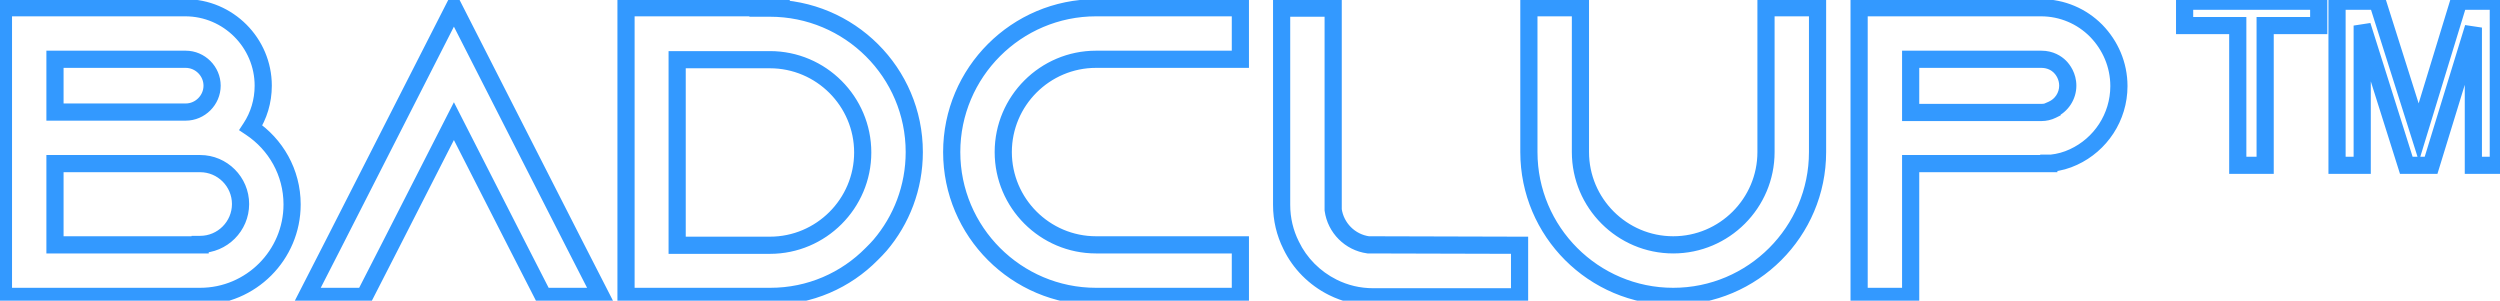<svg width="582" height="70" viewBox="0 0 582 70" fill="none" xmlns="http://www.w3.org/2000/svg">
<path d="M58.4 29.736L56.727 28.64L55.64 30.299L57.291 31.4L58.4 29.736ZM0.8 1.8V-0.2H-1.2V1.8H0.8ZM0.8 69H-1.2V71H0.8V69ZM12.8 13.8V11.8H10.8V13.8H12.8ZM12.8 26.088H10.8V28.088H12.8V26.088ZM46.592 57V59H48.592V57H46.592ZM12.8 57H10.8V59H12.8V57ZM12.8 38.088V36.088H10.8V38.088H12.8ZM46.592 56.904V54.904H44.592V56.904H46.592ZM60.073 30.832C62.109 27.724 63.28 23.984 63.28 19.944H59.28C59.28 23.2 58.339 26.18 56.727 28.64L60.073 30.832ZM63.28 19.944C63.28 8.855 54.225 -0.2 43.136 -0.2V3.8C52.015 3.8 59.28 11.065 59.28 19.944H63.28ZM43.136 -0.2H0.8V3.8H43.136V-0.2ZM-1.2 1.8V69H2.8V1.8H-1.2ZM0.8 71H46.592V67H0.8V71ZM46.592 71C59.505 71 70 60.505 70 47.592H66C66 58.295 57.295 67 46.592 67V71ZM70 47.592C70 39.398 65.794 32.262 59.509 28.072L57.291 31.4C62.526 34.89 66 40.81 66 47.592H70ZM12.8 15.8H43.232V11.8H12.8V15.8ZM43.232 15.8C45.487 15.8 47.376 17.689 47.376 19.944H51.376C51.376 15.479 47.697 11.8 43.232 11.8V15.8ZM47.376 19.944C47.376 22.199 45.487 24.088 43.232 24.088V28.088C47.697 28.088 51.376 24.409 51.376 19.944H47.376ZM43.232 24.088H12.8V28.088H43.232V24.088ZM14.8 26.088V13.8H10.8V26.088H14.8ZM46.592 55H12.8V59H46.592V55ZM14.8 57V38.088H10.8V57H14.8ZM12.8 40.088H46.592V36.088H12.8V40.088ZM46.592 40.088C50.671 40.088 54 43.417 54 47.496H58C58 41.207 52.881 36.088 46.592 36.088V40.088ZM54 47.496C54 51.575 50.671 54.904 46.592 54.904V58.904C52.881 58.904 58 53.785 58 47.496H54ZM44.592 56.904V57H48.592V56.904H44.592ZM133.798 57L132.016 57.908L132.017 57.911L133.798 57ZM105.67 1.8L107.451 0.892L105.67 -2.605L103.888 0.892L105.67 1.8ZM77.541 57L79.322 57.911L79.323 57.908L77.541 57ZM71.397 69L69.617 68.088L68.127 71H71.397V69ZM84.838 69V71H86.06L86.618 69.912L84.838 69ZM90.981 57L92.762 57.911L92.763 57.909L90.981 57ZM105.67 28.2L107.451 27.291L105.67 23.798L103.888 27.291L105.67 28.2ZM120.358 57L118.576 57.909L118.577 57.911L120.358 57ZM126.502 69L124.721 69.912L125.279 71H126.502V69ZM139.942 69V71H143.212L141.722 68.088L139.942 69ZM135.579 56.092L107.451 0.892L103.888 2.708L132.016 57.908L135.579 56.092ZM103.888 0.892L75.76 56.092L79.323 57.908L107.451 2.708L103.888 0.892ZM75.761 56.089L69.617 68.088L73.178 69.912L79.322 57.911L75.761 56.089ZM71.397 71H84.838V67H71.397V71ZM86.618 69.912L92.762 57.911L89.201 56.089L83.057 68.088L86.618 69.912ZM92.763 57.909L107.451 29.109L103.888 27.291L89.2 56.091L92.763 57.909ZM103.888 29.109L118.576 57.909L122.139 56.091L107.451 27.291L103.888 29.109ZM118.577 57.911L124.721 69.912L128.282 68.088L122.138 56.089L118.577 57.911ZM126.502 71H139.942V67H126.502V71ZM141.722 68.088L135.578 56.089L132.017 57.911L138.161 69.912L141.722 68.088ZM179.338 1.8L180.752 3.214L184.166 -0.2H179.338V1.8ZM145.738 1.8V-0.2H143.738V1.8H145.738ZM145.738 69H143.738V71H145.738V69ZM202.954 59.112L201.539 57.698L201.534 57.703L201.528 57.709L202.954 59.112ZM204.874 57.096L206.392 58.398L206.396 58.394L204.874 57.096ZM179.242 1.896L177.827 0.482L174.413 3.896H179.242V1.896ZM157.642 57.096H155.642V59.096H157.642V57.096ZM157.642 13.896V11.896H155.642V13.896H157.642ZM179.338 -0.2H145.738V3.8H179.338V-0.2ZM143.738 1.8V69H147.738V1.8H143.738ZM145.738 71H179.338V67H145.738V71ZM179.338 71C189.108 71 197.968 67.028 204.379 60.515L201.528 57.709C195.843 63.484 187.999 67 179.338 67V71ZM204.368 60.526C205.028 59.866 205.757 59.139 206.392 58.398L203.355 55.794C202.838 56.397 202.223 57.014 201.539 57.698L204.368 60.526ZM206.396 58.394C211.687 52.186 214.842 44.145 214.842 35.4H210.842C210.842 43.167 208.044 50.294 203.351 55.798L206.396 58.394ZM214.842 35.4C214.842 15.76 198.867 -0.104 179.242 -0.104V3.896C196.672 3.896 210.842 17.984 210.842 35.4H214.842ZM180.656 3.31L180.752 3.214L177.923 0.386L177.827 0.482L180.656 3.31ZM179.242 55.096H157.642V59.096H179.242V55.096ZM159.642 57.096V13.896H155.642V57.096H159.642ZM157.642 15.896H179.242V11.896H157.642V15.896ZM179.242 15.896C190.041 15.896 198.842 24.697 198.842 35.496H202.842C202.842 22.487 192.25 11.896 179.242 11.896V15.896ZM198.842 35.496C198.842 46.295 190.041 55.096 179.242 55.096V59.096C192.25 59.096 202.842 48.505 202.842 35.496H198.842ZM288.759 13.8V15.8H290.759V13.8H288.759ZM288.759 1.8H290.759V-0.2H288.759V1.8ZM288.759 69V71H290.759V69H288.759ZM288.759 57H290.759V55H288.759V57ZM255.159 15.8H288.759V11.8H255.159V15.8ZM290.759 13.8V1.8H286.759V13.8H290.759ZM288.759 -0.2H255.159V3.8H288.759V-0.2ZM255.159 -0.2C235.526 -0.2 219.559 15.767 219.559 35.4H223.559C223.559 17.977 237.735 3.8 255.159 3.8V-0.2ZM219.559 35.4C219.559 55.033 235.526 71 255.159 71V67C237.735 67 223.559 52.823 223.559 35.4H219.559ZM255.159 71H288.759V67H255.159V71ZM290.759 69V57H286.759V69H290.759ZM288.759 55H255.159V59H288.759V55ZM255.159 55C244.359 55 235.559 46.199 235.559 35.4H231.559C231.559 48.409 242.15 59 255.159 59V55ZM235.559 35.4C235.559 24.601 244.359 15.8 255.159 15.8V11.8C242.15 11.8 231.559 22.391 231.559 35.4H235.559ZM318.523 57L318.252 58.982L318.384 59L318.517 59L318.523 57ZM310.363 48.84H308.363V48.976L308.381 49.11L310.363 48.84ZM310.363 1.896H312.363V-0.104H310.363V1.896ZM298.363 1.896V-0.104H296.363V1.896H298.363ZM300.571 57.096L302.375 56.234L302.368 56.218L302.359 56.202L300.571 57.096ZM310.267 66.888L309.372 68.677L310.267 66.888ZM353.755 69.096V71.096H355.755V69.096H353.755ZM353.755 57.096H355.755V55.101L353.76 55.096L353.755 57.096ZM318.793 55.018C315.459 54.564 312.799 51.904 312.344 48.57L308.381 49.11C309.078 54.224 313.138 58.284 318.252 58.982L318.793 55.018ZM312.363 48.84V1.896H308.363V48.84H312.363ZM310.363 -0.104H298.363V3.896H310.363V-0.104ZM296.363 1.896V47.688H300.363V1.896H296.363ZM296.363 47.688C296.363 51.36 297.203 54.834 298.782 57.99L302.359 56.202C301.058 53.598 300.363 50.736 300.363 47.688H296.363ZM298.766 57.958C300.98 62.597 304.764 66.373 309.372 68.677L311.161 65.099C307.321 63.179 304.193 60.043 302.375 56.234L298.766 57.958ZM309.372 68.677C312.528 70.255 316.003 71.096 319.675 71.096V67.096C316.626 67.096 313.765 66.401 311.161 65.099L309.372 68.677ZM319.675 71.096H353.755V67.096H319.675V71.096ZM355.755 69.096V57.096H351.755V69.096H355.755ZM353.76 55.096L318.528 55L318.517 59L353.749 59.096L353.76 55.096ZM411.125 1.8V-0.2H409.125V1.8H411.125ZM367.925 1.8H369.925V-0.2H367.925V1.8ZM355.925 1.8V-0.2H353.925V1.8H355.925ZM423.125 1.8H425.125V-0.2H423.125V1.8ZM409.125 1.8V35.4H413.125V1.8H409.125ZM409.125 35.4C409.125 46.199 400.324 55 389.525 55V59C402.534 59 413.125 48.409 413.125 35.4H409.125ZM389.525 55C378.726 55 369.925 46.199 369.925 35.4H365.925C365.925 48.409 376.516 59 389.525 59V55ZM369.925 35.4V1.8H365.925V35.4H369.925ZM367.925 -0.2H355.925V3.8H367.925V-0.2ZM353.925 1.8V35.4H357.925V1.8H353.925ZM353.925 35.4C353.925 55.033 369.892 71 389.525 71V67C372.102 67 357.925 52.823 357.925 35.4H353.925ZM389.525 71C409.158 71 425.125 55.033 425.125 35.4H421.125C421.125 52.823 406.948 67 389.525 67V71ZM425.125 35.4V1.8H421.125V35.4H425.125ZM423.125 -0.2H411.125V3.8H423.125V-0.2ZM487.906 7.08L486.492 8.494L486.492 8.494L487.906 7.08ZM432.802 1.8V-0.2H430.802V1.8H432.802ZM432.802 69H430.802V71H432.802V69ZM444.802 69V71H446.802V69H444.802ZM444.802 38.088V36.088H442.802V38.088H444.802ZM476.962 38.088V40.088H478.962V38.088H476.962ZM476.962 37.992V35.992H474.962V37.992H476.962ZM477.538 37.992V39.992H477.643L477.748 39.981L477.538 37.992ZM482.722 36.552L481.884 34.736L481.877 34.739L481.871 34.742L482.722 36.552ZM488.002 7.176L489.437 5.782L489.427 5.772L489.416 5.762L488.002 7.176ZM477.73 25.608L478.625 27.397L479.73 26.844V25.608H477.73ZM444.802 26.184H442.802V28.184H444.802V26.184ZM444.802 13.8V11.8H442.802V13.8H444.802ZM479.554 15.528L480.968 14.114L480.968 14.114L479.554 15.528ZM477.73 25.512L476.933 23.678L475.73 24.201V25.512H477.73ZM489.32 5.666C485.695 2.041 480.68 -0.2 475.138 -0.2V3.8C479.58 3.8 483.589 5.591 486.492 8.494L489.32 5.666ZM475.138 -0.2H432.802V3.8H475.138V-0.2ZM430.802 1.8V69H434.802V1.8H430.802ZM432.802 71H444.802V67H432.802V71ZM446.802 69V38.088H442.802V69H446.802ZM444.802 40.088H476.962V36.088H444.802V40.088ZM478.962 38.088V37.992H474.962V38.088H478.962ZM476.962 39.992C476.963 39.992 476.963 39.992 476.963 39.992C476.964 39.992 476.964 39.992 476.965 39.992C476.965 39.992 476.965 39.992 476.966 39.992C476.966 39.992 476.966 39.992 476.967 39.992C476.967 39.992 476.968 39.992 476.968 39.992C476.968 39.992 476.969 39.992 476.969 39.992C476.969 39.992 476.97 39.992 476.97 39.992C476.971 39.992 476.971 39.992 476.971 39.992C476.972 39.992 476.972 39.992 476.972 39.992C476.973 39.992 476.973 39.992 476.974 39.992C476.974 39.992 476.974 39.992 476.975 39.992C476.975 39.992 476.975 39.992 476.976 39.992C476.976 39.992 476.977 39.992 476.977 39.992C476.977 39.992 476.978 39.992 476.978 39.992C476.978 39.992 476.979 39.992 476.979 39.992C476.98 39.992 476.98 39.992 476.98 39.992C476.981 39.992 476.981 39.992 476.981 39.992C476.982 39.992 476.982 39.992 476.983 39.992C476.983 39.992 476.983 39.992 476.984 39.992C476.984 39.992 476.984 39.992 476.985 39.992C476.985 39.992 476.986 39.992 476.986 39.992C476.986 39.992 476.987 39.992 476.987 39.992C476.987 39.992 476.988 39.992 476.988 39.992C476.989 39.992 476.989 39.992 476.989 39.992C476.99 39.992 476.99 39.992 476.99 39.992C476.991 39.992 476.991 39.992 476.992 39.992C476.992 39.992 476.992 39.992 476.993 39.992C476.993 39.992 476.993 39.992 476.994 39.992C476.994 39.992 476.995 39.992 476.995 39.992C476.995 39.992 476.996 39.992 476.996 39.992C476.996 39.992 476.997 39.992 476.997 39.992C476.998 39.992 476.998 39.992 476.998 39.992C476.999 39.992 476.999 39.992 476.999 39.992C477 39.992 477 39.992 477.001 39.992C477.001 39.992 477.001 39.992 477.002 39.992C477.002 39.992 477.002 39.992 477.003 39.992C477.003 39.992 477.004 39.992 477.004 39.992C477.004 39.992 477.005 39.992 477.005 39.992C477.005 39.992 477.006 39.992 477.006 39.992C477.007 39.992 477.007 39.992 477.007 39.992C477.008 39.992 477.008 39.992 477.008 39.992C477.009 39.992 477.009 39.992 477.01 39.992C477.01 39.992 477.01 39.992 477.011 39.992C477.011 39.992 477.011 39.992 477.012 39.992C477.012 39.992 477.013 39.992 477.013 39.992C477.013 39.992 477.014 39.992 477.014 39.992C477.014 39.992 477.015 39.992 477.015 39.992C477.016 39.992 477.016 39.992 477.016 39.992C477.017 39.992 477.017 39.992 477.017 39.992C477.018 39.992 477.018 39.992 477.019 39.992C477.019 39.992 477.019 39.992 477.02 39.992C477.02 39.992 477.02 39.992 477.021 39.992C477.021 39.992 477.022 39.992 477.022 39.992C477.022 39.992 477.023 39.992 477.023 39.992C477.023 39.992 477.024 39.992 477.024 39.992C477.025 39.992 477.025 39.992 477.025 39.992C477.026 39.992 477.026 39.992 477.026 39.992C477.027 39.992 477.027 39.992 477.028 39.992C477.028 39.992 477.028 39.992 477.029 39.992C477.029 39.992 477.029 39.992 477.03 39.992C477.03 39.992 477.031 39.992 477.031 39.992C477.031 39.992 477.032 39.992 477.032 39.992C477.032 39.992 477.033 39.992 477.033 39.992C477.034 39.992 477.034 39.992 477.034 39.992C477.035 39.992 477.035 39.992 477.035 39.992C477.036 39.992 477.036 39.992 477.037 39.992C477.037 39.992 477.037 39.992 477.038 39.992C477.038 39.992 477.038 39.992 477.039 39.992C477.039 39.992 477.04 39.992 477.04 39.992C477.04 39.992 477.041 39.992 477.041 39.992C477.041 39.992 477.042 39.992 477.042 39.992C477.043 39.992 477.043 39.992 477.043 39.992C477.044 39.992 477.044 39.992 477.044 39.992C477.045 39.992 477.045 39.992 477.046 39.992C477.046 39.992 477.046 39.992 477.047 39.992C477.047 39.992 477.047 39.992 477.048 39.992C477.048 39.992 477.049 39.992 477.049 39.992C477.049 39.992 477.05 39.992 477.05 39.992C477.05 39.992 477.051 39.992 477.051 39.992C477.052 39.992 477.052 39.992 477.052 39.992C477.053 39.992 477.053 39.992 477.053 39.992C477.054 39.992 477.054 39.992 477.055 39.992C477.055 39.992 477.055 39.992 477.056 39.992C477.056 39.992 477.056 39.992 477.057 39.992C477.057 39.992 477.058 39.992 477.058 39.992C477.058 39.992 477.059 39.992 477.059 39.992C477.059 39.992 477.06 39.992 477.06 39.992C477.061 39.992 477.061 39.992 477.061 39.992C477.062 39.992 477.062 39.992 477.062 39.992C477.063 39.992 477.063 39.992 477.064 39.992C477.064 39.992 477.064 39.992 477.065 39.992C477.065 39.992 477.065 39.992 477.066 39.992C477.066 39.992 477.067 39.992 477.067 39.992C477.067 39.992 477.068 39.992 477.068 39.992C477.068 39.992 477.069 39.992 477.069 39.992C477.07 39.992 477.07 39.992 477.07 39.992C477.071 39.992 477.071 39.992 477.071 39.992C477.072 39.992 477.072 39.992 477.073 39.992C477.073 39.992 477.073 39.992 477.074 39.992C477.074 39.992 477.074 39.992 477.075 39.992C477.075 39.992 477.076 39.992 477.076 39.992C477.076 39.992 477.077 39.992 477.077 39.992C477.077 39.992 477.078 39.992 477.078 39.992C477.079 39.992 477.079 39.992 477.079 39.992C477.08 39.992 477.08 39.992 477.08 39.992C477.081 39.992 477.081 39.992 477.082 39.992C477.082 39.992 477.082 39.992 477.083 39.992C477.083 39.992 477.083 39.992 477.084 39.992C477.084 39.992 477.085 39.992 477.085 39.992C477.085 39.992 477.086 39.992 477.086 39.992C477.086 39.992 477.087 39.992 477.087 39.992C477.088 39.992 477.088 39.992 477.088 39.992C477.089 39.992 477.089 39.992 477.089 39.992C477.09 39.992 477.09 39.992 477.091 39.992C477.091 39.992 477.091 39.992 477.092 39.992C477.092 39.992 477.092 39.992 477.093 39.992C477.093 39.992 477.094 39.992 477.094 39.992C477.094 39.992 477.095 39.992 477.095 39.992C477.095 39.992 477.096 39.992 477.096 39.992C477.097 39.992 477.097 39.992 477.097 39.992C477.098 39.992 477.098 39.992 477.098 39.992C477.099 39.992 477.099 39.992 477.1 39.992C477.1 39.992 477.1 39.992 477.101 39.992C477.101 39.992 477.101 39.992 477.102 39.992C477.102 39.992 477.103 39.992 477.103 39.992C477.103 39.992 477.104 39.992 477.104 39.992C477.104 39.992 477.105 39.992 477.105 39.992C477.106 39.992 477.106 39.992 477.106 39.992C477.107 39.992 477.107 39.992 477.107 39.992C477.108 39.992 477.108 39.992 477.109 39.992C477.109 39.992 477.109 39.992 477.11 39.992C477.11 39.992 477.11 39.992 477.111 39.992C477.111 39.992 477.112 39.992 477.112 39.992C477.112 39.992 477.113 39.992 477.113 39.992C477.113 39.992 477.114 39.992 477.114 39.992C477.115 39.992 477.115 39.992 477.115 39.992C477.116 39.992 477.116 39.992 477.116 39.992C477.117 39.992 477.117 39.992 477.118 39.992C477.118 39.992 477.118 39.992 477.119 39.992C477.119 39.992 477.119 39.992 477.12 39.992C477.12 39.992 477.121 39.992 477.121 39.992C477.121 39.992 477.122 39.992 477.122 39.992C477.122 39.992 477.123 39.992 477.123 39.992C477.124 39.992 477.124 39.992 477.124 39.992C477.125 39.992 477.125 39.992 477.125 39.992C477.126 39.992 477.126 39.992 477.127 39.992C477.127 39.992 477.127 39.992 477.128 39.992C477.128 39.992 477.128 39.992 477.129 39.992C477.129 39.992 477.13 39.992 477.13 39.992C477.13 39.992 477.131 39.992 477.131 39.992C477.131 39.992 477.132 39.992 477.132 39.992C477.133 39.992 477.133 39.992 477.133 39.992C477.134 39.992 477.134 39.992 477.134 39.992C477.135 39.992 477.135 39.992 477.136 39.992C477.136 39.992 477.136 39.992 477.137 39.992C477.137 39.992 477.137 39.992 477.138 39.992C477.138 39.992 477.139 39.992 477.139 39.992C477.139 39.992 477.14 39.992 477.14 39.992C477.14 39.992 477.141 39.992 477.141 39.992C477.142 39.992 477.142 39.992 477.142 39.992C477.143 39.992 477.143 39.992 477.143 39.992C477.144 39.992 477.144 39.992 477.145 39.992C477.145 39.992 477.145 39.992 477.146 39.992C477.146 39.992 477.146 39.992 477.147 39.992C477.147 39.992 477.148 39.992 477.148 39.992C477.148 39.992 477.149 39.992 477.149 39.992C477.149 39.992 477.15 39.992 477.15 39.992C477.151 39.992 477.151 39.992 477.151 39.992C477.152 39.992 477.152 39.992 477.152 39.992C477.153 39.992 477.153 39.992 477.154 39.992C477.154 39.992 477.154 39.992 477.155 39.992C477.155 39.992 477.155 39.992 477.156 39.992C477.156 39.992 477.157 39.992 477.157 39.992C477.157 39.992 477.158 39.992 477.158 39.992C477.158 39.992 477.159 39.992 477.159 39.992C477.16 39.992 477.16 39.992 477.16 39.992C477.161 39.992 477.161 39.992 477.161 39.992C477.162 39.992 477.162 39.992 477.163 39.992C477.163 39.992 477.163 39.992 477.164 39.992C477.164 39.992 477.164 39.992 477.165 39.992C477.165 39.992 477.166 39.992 477.166 39.992C477.166 39.992 477.167 39.992 477.167 39.992C477.167 39.992 477.168 39.992 477.168 39.992C477.169 39.992 477.169 39.992 477.169 39.992C477.17 39.992 477.17 39.992 477.17 39.992C477.171 39.992 477.171 39.992 477.172 39.992C477.172 39.992 477.172 39.992 477.173 39.992C477.173 39.992 477.173 39.992 477.174 39.992C477.174 39.992 477.175 39.992 477.175 39.992C477.175 39.992 477.176 39.992 477.176 39.992C477.176 39.992 477.177 39.992 477.177 39.992C477.178 39.992 477.178 39.992 477.178 39.992C477.179 39.992 477.179 39.992 477.179 39.992C477.18 39.992 477.18 39.992 477.181 39.992C477.181 39.992 477.181 39.992 477.182 39.992C477.182 39.992 477.182 39.992 477.183 39.992C477.183 39.992 477.184 39.992 477.184 39.992C477.184 39.992 477.185 39.992 477.185 39.992C477.185 39.992 477.186 39.992 477.186 39.992C477.187 39.992 477.187 39.992 477.187 39.992C477.188 39.992 477.188 39.992 477.188 39.992C477.189 39.992 477.189 39.992 477.19 39.992C477.19 39.992 477.19 39.992 477.191 39.992C477.191 39.992 477.191 39.992 477.192 39.992C477.192 39.992 477.193 39.992 477.193 39.992C477.193 39.992 477.194 39.992 477.194 39.992C477.194 39.992 477.195 39.992 477.195 39.992C477.196 39.992 477.196 39.992 477.196 39.992C477.197 39.992 477.197 39.992 477.197 39.992C477.198 39.992 477.198 39.992 477.199 39.992C477.199 39.992 477.199 39.992 477.2 39.992C477.2 39.992 477.2 39.992 477.201 39.992C477.201 39.992 477.202 39.992 477.202 39.992C477.202 39.992 477.203 39.992 477.203 39.992C477.203 39.992 477.204 39.992 477.204 39.992C477.205 39.992 477.205 39.992 477.205 39.992C477.206 39.992 477.206 39.992 477.206 39.992C477.207 39.992 477.207 39.992 477.208 39.992C477.208 39.992 477.208 39.992 477.209 39.992C477.209 39.992 477.209 39.992 477.21 39.992C477.21 39.992 477.211 39.992 477.211 39.992C477.211 39.992 477.212 39.992 477.212 39.992C477.212 39.992 477.213 39.992 477.213 39.992C477.214 39.992 477.214 39.992 477.214 39.992C477.215 39.992 477.215 39.992 477.215 39.992C477.216 39.992 477.216 39.992 477.217 39.992C477.217 39.992 477.217 39.992 477.218 39.992C477.218 39.992 477.218 39.992 477.219 39.992C477.219 39.992 477.22 39.992 477.22 39.992C477.22 39.992 477.221 39.992 477.221 39.992C477.221 39.992 477.222 39.992 477.222 39.992C477.223 39.992 477.223 39.992 477.223 39.992C477.224 39.992 477.224 39.992 477.224 39.992C477.225 39.992 477.225 39.992 477.226 39.992C477.226 39.992 477.226 39.992 477.227 39.992C477.227 39.992 477.227 39.992 477.228 39.992C477.228 39.992 477.229 39.992 477.229 39.992C477.229 39.992 477.23 39.992 477.23 39.992C477.23 39.992 477.231 39.992 477.231 39.992C477.232 39.992 477.232 39.992 477.232 39.992C477.233 39.992 477.233 39.992 477.233 39.992C477.234 39.992 477.234 39.992 477.235 39.992C477.235 39.992 477.235 39.992 477.236 39.992C477.236 39.992 477.236 39.992 477.237 39.992C477.237 39.992 477.238 39.992 477.238 39.992C477.238 39.992 477.239 39.992 477.239 39.992C477.239 39.992 477.24 39.992 477.24 39.992C477.241 39.992 477.241 39.992 477.241 39.992C477.242 39.992 477.242 39.992 477.242 39.992C477.243 39.992 477.243 39.992 477.244 39.992C477.244 39.992 477.244 39.992 477.245 39.992C477.245 39.992 477.245 39.992 477.246 39.992C477.246 39.992 477.247 39.992 477.247 39.992C477.247 39.992 477.248 39.992 477.248 39.992C477.248 39.992 477.249 39.992 477.249 39.992C477.25 39.992 477.25 39.992 477.25 39.992C477.251 39.992 477.251 39.992 477.251 39.992C477.252 39.992 477.252 39.992 477.253 39.992C477.253 39.992 477.253 39.992 477.254 39.992C477.254 39.992 477.254 39.992 477.255 39.992C477.255 39.992 477.256 39.992 477.256 39.992C477.256 39.992 477.257 39.992 477.257 39.992C477.257 39.992 477.258 39.992 477.258 39.992C477.259 39.992 477.259 39.992 477.259 39.992C477.26 39.992 477.26 39.992 477.26 39.992C477.261 39.992 477.261 39.992 477.262 39.992C477.262 39.992 477.262 39.992 477.263 39.992C477.263 39.992 477.263 39.992 477.264 39.992C477.264 39.992 477.265 39.992 477.265 39.992C477.265 39.992 477.266 39.992 477.266 39.992C477.266 39.992 477.267 39.992 477.267 39.992C477.268 39.992 477.268 39.992 477.268 39.992C477.269 39.992 477.269 39.992 477.269 39.992C477.27 39.992 477.27 39.992 477.271 39.992C477.271 39.992 477.271 39.992 477.272 39.992C477.272 39.992 477.272 39.992 477.273 39.992C477.273 39.992 477.274 39.992 477.274 39.992C477.274 39.992 477.275 39.992 477.275 39.992C477.275 39.992 477.276 39.992 477.276 39.992C477.277 39.992 477.277 39.992 477.277 39.992C477.278 39.992 477.278 39.992 477.278 39.992C477.279 39.992 477.279 39.992 477.28 39.992C477.28 39.992 477.28 39.992 477.281 39.992C477.281 39.992 477.281 39.992 477.282 39.992C477.282 39.992 477.283 39.992 477.283 39.992C477.283 39.992 477.284 39.992 477.284 39.992C477.284 39.992 477.285 39.992 477.285 39.992C477.286 39.992 477.286 39.992 477.286 39.992C477.287 39.992 477.287 39.992 477.287 39.992C477.288 39.992 477.288 39.992 477.289 39.992C477.289 39.992 477.289 39.992 477.29 39.992C477.29 39.992 477.29 39.992 477.291 39.992C477.291 39.992 477.292 39.992 477.292 39.992C477.292 39.992 477.293 39.992 477.293 39.992C477.293 39.992 477.294 39.992 477.294 39.992C477.295 39.992 477.295 39.992 477.295 39.992C477.296 39.992 477.296 39.992 477.296 39.992C477.297 39.992 477.297 39.992 477.298 39.992C477.298 39.992 477.298 39.992 477.299 39.992C477.299 39.992 477.299 39.992 477.3 39.992C477.3 39.992 477.301 39.992 477.301 39.992C477.301 39.992 477.302 39.992 477.302 39.992C477.302 39.992 477.303 39.992 477.303 39.992C477.304 39.992 477.304 39.992 477.304 39.992C477.305 39.992 477.305 39.992 477.305 39.992C477.306 39.992 477.306 39.992 477.307 39.992C477.307 39.992 477.307 39.992 477.308 39.992C477.308 39.992 477.308 39.992 477.309 39.992C477.309 39.992 477.31 39.992 477.31 39.992C477.31 39.992 477.311 39.992 477.311 39.992C477.311 39.992 477.312 39.992 477.312 39.992C477.313 39.992 477.313 39.992 477.313 39.992C477.314 39.992 477.314 39.992 477.314 39.992C477.315 39.992 477.315 39.992 477.316 39.992C477.316 39.992 477.316 39.992 477.317 39.992C477.317 39.992 477.317 39.992 477.318 39.992C477.318 39.992 477.319 39.992 477.319 39.992C477.319 39.992 477.32 39.992 477.32 39.992C477.32 39.992 477.321 39.992 477.321 39.992C477.322 39.992 477.322 39.992 477.322 39.992C477.323 39.992 477.323 39.992 477.323 39.992C477.324 39.992 477.324 39.992 477.325 39.992C477.325 39.992 477.325 39.992 477.326 39.992C477.326 39.992 477.326 39.992 477.327 39.992C477.327 39.992 477.328 39.992 477.328 39.992C477.328 39.992 477.329 39.992 477.329 39.992C477.329 39.992 477.33 39.992 477.33 39.992C477.331 39.992 477.331 39.992 477.331 39.992C477.332 39.992 477.332 39.992 477.332 39.992C477.333 39.992 477.333 39.992 477.334 39.992C477.334 39.992 477.334 39.992 477.335 39.992C477.335 39.992 477.335 39.992 477.336 39.992C477.336 39.992 477.337 39.992 477.337 39.992C477.337 39.992 477.338 39.992 477.338 39.992C477.338 39.992 477.339 39.992 477.339 39.992C477.34 39.992 477.34 39.992 477.34 39.992C477.341 39.992 477.341 39.992 477.341 39.992C477.342 39.992 477.342 39.992 477.343 39.992C477.343 39.992 477.343 39.992 477.344 39.992C477.344 39.992 477.344 39.992 477.345 39.992C477.345 39.992 477.346 39.992 477.346 39.992C477.346 39.992 477.347 39.992 477.347 39.992C477.347 39.992 477.348 39.992 477.348 39.992C477.349 39.992 477.349 39.992 477.349 39.992C477.35 39.992 477.35 39.992 477.35 39.992C477.351 39.992 477.351 39.992 477.352 39.992C477.352 39.992 477.352 39.992 477.353 39.992C477.353 39.992 477.353 39.992 477.354 39.992C477.354 39.992 477.355 39.992 477.355 39.992C477.355 39.992 477.356 39.992 477.356 39.992C477.356 39.992 477.357 39.992 477.357 39.992C477.358 39.992 477.358 39.992 477.358 39.992C477.359 39.992 477.359 39.992 477.359 39.992C477.36 39.992 477.36 39.992 477.361 39.992C477.361 39.992 477.361 39.992 477.362 39.992C477.362 39.992 477.362 39.992 477.363 39.992C477.363 39.992 477.364 39.992 477.364 39.992C477.364 39.992 477.365 39.992 477.365 39.992C477.365 39.992 477.366 39.992 477.366 39.992C477.367 39.992 477.367 39.992 477.367 39.992C477.368 39.992 477.368 39.992 477.368 39.992C477.369 39.992 477.369 39.992 477.37 39.992C477.37 39.992 477.37 39.992 477.371 39.992C477.371 39.992 477.371 39.992 477.372 39.992C477.372 39.992 477.373 39.992 477.373 39.992C477.373 39.992 477.374 39.992 477.374 39.992C477.374 39.992 477.375 39.992 477.375 39.992C477.376 39.992 477.376 39.992 477.376 39.992C477.377 39.992 477.377 39.992 477.377 39.992C477.378 39.992 477.378 39.992 477.379 39.992C477.379 39.992 477.379 39.992 477.38 39.992C477.38 39.992 477.38 39.992 477.381 39.992C477.381 39.992 477.382 39.992 477.382 39.992C477.382 39.992 477.383 39.992 477.383 39.992C477.383 39.992 477.384 39.992 477.384 39.992C477.385 39.992 477.385 39.992 477.385 39.992C477.386 39.992 477.386 39.992 477.386 39.992C477.387 39.992 477.387 39.992 477.388 39.992C477.388 39.992 477.388 39.992 477.389 39.992C477.389 39.992 477.389 39.992 477.39 39.992C477.39 39.992 477.391 39.992 477.391 39.992C477.391 39.992 477.392 39.992 477.392 39.992C477.392 39.992 477.393 39.992 477.393 39.992C477.394 39.992 477.394 39.992 477.394 39.992C477.395 39.992 477.395 39.992 477.395 39.992C477.396 39.992 477.396 39.992 477.397 39.992C477.397 39.992 477.397 39.992 477.398 39.992C477.398 39.992 477.398 39.992 477.399 39.992C477.399 39.992 477.4 39.992 477.4 39.992C477.4 39.992 477.401 39.992 477.401 39.992C477.401 39.992 477.402 39.992 477.402 39.992C477.403 39.992 477.403 39.992 477.403 39.992C477.404 39.992 477.404 39.992 477.404 39.992C477.405 39.992 477.405 39.992 477.406 39.992C477.406 39.992 477.406 39.992 477.407 39.992C477.407 39.992 477.407 39.992 477.408 39.992C477.408 39.992 477.409 39.992 477.409 39.992C477.409 39.992 477.41 39.992 477.41 39.992C477.41 39.992 477.411 39.992 477.411 39.992C477.412 39.992 477.412 39.992 477.412 39.992C477.413 39.992 477.413 39.992 477.413 39.992C477.414 39.992 477.414 39.992 477.415 39.992C477.415 39.992 477.415 39.992 477.416 39.992C477.416 39.992 477.416 39.992 477.417 39.992C477.417 39.992 477.418 39.992 477.418 39.992C477.418 39.992 477.419 39.992 477.419 39.992C477.419 39.992 477.42 39.992 477.42 39.992C477.421 39.992 477.421 39.992 477.421 39.992C477.422 39.992 477.422 39.992 477.422 39.992C477.423 39.992 477.423 39.992 477.424 39.992C477.424 39.992 477.424 39.992 477.425 39.992C477.425 39.992 477.425 39.992 477.426 39.992C477.426 39.992 477.427 39.992 477.427 39.992C477.427 39.992 477.428 39.992 477.428 39.992C477.428 39.992 477.429 39.992 477.429 39.992C477.43 39.992 477.43 39.992 477.43 39.992C477.431 39.992 477.431 39.992 477.431 39.992C477.432 39.992 477.432 39.992 477.433 39.992C477.433 39.992 477.433 39.992 477.434 39.992C477.434 39.992 477.434 39.992 477.435 39.992C477.435 39.992 477.436 39.992 477.436 39.992C477.436 39.992 477.437 39.992 477.437 39.992C477.437 39.992 477.438 39.992 477.438 39.992C477.439 39.992 477.439 39.992 477.439 39.992C477.44 39.992 477.44 39.992 477.44 39.992C477.441 39.992 477.441 39.992 477.442 39.992C477.442 39.992 477.442 39.992 477.443 39.992C477.443 39.992 477.443 39.992 477.444 39.992C477.444 39.992 477.445 39.992 477.445 39.992C477.445 39.992 477.446 39.992 477.446 39.992C477.446 39.992 477.447 39.992 477.447 39.992C477.448 39.992 477.448 39.992 477.448 39.992C477.449 39.992 477.449 39.992 477.449 39.992C477.45 39.992 477.45 39.992 477.451 39.992C477.451 39.992 477.451 39.992 477.452 39.992C477.452 39.992 477.452 39.992 477.453 39.992C477.453 39.992 477.454 39.992 477.454 39.992C477.454 39.992 477.455 39.992 477.455 39.992C477.455 39.992 477.456 39.992 477.456 39.992C477.457 39.992 477.457 39.992 477.457 39.992C477.458 39.992 477.458 39.992 477.458 39.992C477.459 39.992 477.459 39.992 477.46 39.992C477.46 39.992 477.46 39.992 477.461 39.992C477.461 39.992 477.461 39.992 477.462 39.992C477.462 39.992 477.463 39.992 477.463 39.992C477.463 39.992 477.464 39.992 477.464 39.992C477.464 39.992 477.465 39.992 477.465 39.992C477.466 39.992 477.466 39.992 477.466 39.992C477.467 39.992 477.467 39.992 477.467 39.992C477.468 39.992 477.468 39.992 477.469 39.992C477.469 39.992 477.469 39.992 477.47 39.992C477.47 39.992 477.47 39.992 477.471 39.992C477.471 39.992 477.472 39.992 477.472 39.992C477.472 39.992 477.473 39.992 477.473 39.992C477.473 39.992 477.474 39.992 477.474 39.992C477.475 39.992 477.475 39.992 477.475 39.992C477.476 39.992 477.476 39.992 477.476 39.992C477.477 39.992 477.477 39.992 477.478 39.992C477.478 39.992 477.478 39.992 477.479 39.992C477.479 39.992 477.479 39.992 477.48 39.992C477.48 39.992 477.481 39.992 477.481 39.992C477.481 39.992 477.482 39.992 477.482 39.992C477.482 39.992 477.483 39.992 477.483 39.992C477.484 39.992 477.484 39.992 477.484 39.992C477.485 39.992 477.485 39.992 477.485 39.992C477.486 39.992 477.486 39.992 477.487 39.992C477.487 39.992 477.487 39.992 477.488 39.992C477.488 39.992 477.488 39.992 477.489 39.992C477.489 39.992 477.49 39.992 477.49 39.992C477.49 39.992 477.491 39.992 477.491 39.992C477.491 39.992 477.492 39.992 477.492 39.992C477.493 39.992 477.493 39.992 477.493 39.992C477.494 39.992 477.494 39.992 477.494 39.992C477.495 39.992 477.495 39.992 477.496 39.992C477.496 39.992 477.496 39.992 477.497 39.992C477.497 39.992 477.497 39.992 477.498 39.992C477.498 39.992 477.499 39.992 477.499 39.992C477.499 39.992 477.5 39.992 477.5 39.992C477.5 39.992 477.501 39.992 477.501 39.992C477.502 39.992 477.502 39.992 477.502 39.992C477.503 39.992 477.503 39.992 477.503 39.992C477.504 39.992 477.504 39.992 477.505 39.992C477.505 39.992 477.505 39.992 477.506 39.992C477.506 39.992 477.506 39.992 477.507 39.992C477.507 39.992 477.508 39.992 477.508 39.992C477.508 39.992 477.509 39.992 477.509 39.992C477.509 39.992 477.51 39.992 477.51 39.992C477.511 39.992 477.511 39.992 477.511 39.992C477.512 39.992 477.512 39.992 477.512 39.992C477.513 39.992 477.513 39.992 477.514 39.992C477.514 39.992 477.514 39.992 477.515 39.992C477.515 39.992 477.515 39.992 477.516 39.992C477.516 39.992 477.517 39.992 477.517 39.992C477.517 39.992 477.518 39.992 477.518 39.992C477.518 39.992 477.519 39.992 477.519 39.992C477.52 39.992 477.52 39.992 477.52 39.992C477.521 39.992 477.521 39.992 477.521 39.992C477.522 39.992 477.522 39.992 477.523 39.992C477.523 39.992 477.523 39.992 477.524 39.992C477.524 39.992 477.524 39.992 477.525 39.992C477.525 39.992 477.526 39.992 477.526 39.992C477.526 39.992 477.527 39.992 477.527 39.992C477.527 39.992 477.528 39.992 477.528 39.992C477.529 39.992 477.529 39.992 477.529 39.992C477.53 39.992 477.53 39.992 477.53 39.992C477.531 39.992 477.531 39.992 477.532 39.992C477.532 39.992 477.532 39.992 477.533 39.992C477.533 39.992 477.533 39.992 477.534 39.992C477.534 39.992 477.535 39.992 477.535 39.992C477.535 39.992 477.536 39.992 477.536 39.992C477.536 39.992 477.537 39.992 477.537 39.992C477.538 39.992 477.538 39.992 477.538 39.992V35.992C477.538 35.992 477.538 35.992 477.537 35.992C477.537 35.992 477.536 35.992 477.536 35.992C477.536 35.992 477.535 35.992 477.535 35.992C477.535 35.992 477.534 35.992 477.534 35.992C477.533 35.992 477.533 35.992 477.533 35.992C477.532 35.992 477.532 35.992 477.532 35.992C477.531 35.992 477.531 35.992 477.53 35.992C477.53 35.992 477.53 35.992 477.529 35.992C477.529 35.992 477.529 35.992 477.528 35.992C477.528 35.992 477.527 35.992 477.527 35.992C477.527 35.992 477.526 35.992 477.526 35.992C477.526 35.992 477.525 35.992 477.525 35.992C477.524 35.992 477.524 35.992 477.524 35.992C477.523 35.992 477.523 35.992 477.523 35.992C477.522 35.992 477.522 35.992 477.521 35.992C477.521 35.992 477.521 35.992 477.52 35.992C477.52 35.992 477.52 35.992 477.519 35.992C477.519 35.992 477.518 35.992 477.518 35.992C477.518 35.992 477.517 35.992 477.517 35.992C477.517 35.992 477.516 35.992 477.516 35.992C477.515 35.992 477.515 35.992 477.515 35.992C477.514 35.992 477.514 35.992 477.514 35.992C477.513 35.992 477.513 35.992 477.512 35.992C477.512 35.992 477.512 35.992 477.511 35.992C477.511 35.992 477.511 35.992 477.51 35.992C477.51 35.992 477.509 35.992 477.509 35.992C477.509 35.992 477.508 35.992 477.508 35.992C477.508 35.992 477.507 35.992 477.507 35.992C477.506 35.992 477.506 35.992 477.506 35.992C477.505 35.992 477.505 35.992 477.505 35.992C477.504 35.992 477.504 35.992 477.503 35.992C477.503 35.992 477.503 35.992 477.502 35.992C477.502 35.992 477.502 35.992 477.501 35.992C477.501 35.992 477.5 35.992 477.5 35.992C477.5 35.992 477.499 35.992 477.499 35.992C477.499 35.992 477.498 35.992 477.498 35.992C477.497 35.992 477.497 35.992 477.497 35.992C477.496 35.992 477.496 35.992 477.496 35.992C477.495 35.992 477.495 35.992 477.494 35.992C477.494 35.992 477.494 35.992 477.493 35.992C477.493 35.992 477.493 35.992 477.492 35.992C477.492 35.992 477.491 35.992 477.491 35.992C477.491 35.992 477.49 35.992 477.49 35.992C477.49 35.992 477.489 35.992 477.489 35.992C477.488 35.992 477.488 35.992 477.488 35.992C477.487 35.992 477.487 35.992 477.487 35.992C477.486 35.992 477.486 35.992 477.485 35.992C477.485 35.992 477.485 35.992 477.484 35.992C477.484 35.992 477.484 35.992 477.483 35.992C477.483 35.992 477.482 35.992 477.482 35.992C477.482 35.992 477.481 35.992 477.481 35.992C477.481 35.992 477.48 35.992 477.48 35.992C477.479 35.992 477.479 35.992 477.479 35.992C477.478 35.992 477.478 35.992 477.478 35.992C477.477 35.992 477.477 35.992 477.476 35.992C477.476 35.992 477.476 35.992 477.475 35.992C477.475 35.992 477.475 35.992 477.474 35.992C477.474 35.992 477.473 35.992 477.473 35.992C477.473 35.992 477.472 35.992 477.472 35.992C477.472 35.992 477.471 35.992 477.471 35.992C477.47 35.992 477.47 35.992 477.47 35.992C477.469 35.992 477.469 35.992 477.469 35.992C477.468 35.992 477.468 35.992 477.467 35.992C477.467 35.992 477.467 35.992 477.466 35.992C477.466 35.992 477.466 35.992 477.465 35.992C477.465 35.992 477.464 35.992 477.464 35.992C477.464 35.992 477.463 35.992 477.463 35.992C477.463 35.992 477.462 35.992 477.462 35.992C477.461 35.992 477.461 35.992 477.461 35.992C477.46 35.992 477.46 35.992 477.46 35.992C477.459 35.992 477.459 35.992 477.458 35.992C477.458 35.992 477.458 35.992 477.457 35.992C477.457 35.992 477.457 35.992 477.456 35.992C477.456 35.992 477.455 35.992 477.455 35.992C477.455 35.992 477.454 35.992 477.454 35.992C477.454 35.992 477.453 35.992 477.453 35.992C477.452 35.992 477.452 35.992 477.452 35.992C477.451 35.992 477.451 35.992 477.451 35.992C477.45 35.992 477.45 35.992 477.449 35.992C477.449 35.992 477.449 35.992 477.448 35.992C477.448 35.992 477.448 35.992 477.447 35.992C477.447 35.992 477.446 35.992 477.446 35.992C477.446 35.992 477.445 35.992 477.445 35.992C477.445 35.992 477.444 35.992 477.444 35.992C477.443 35.992 477.443 35.992 477.443 35.992C477.442 35.992 477.442 35.992 477.442 35.992C477.441 35.992 477.441 35.992 477.44 35.992C477.44 35.992 477.44 35.992 477.439 35.992C477.439 35.992 477.439 35.992 477.438 35.992C477.438 35.992 477.437 35.992 477.437 35.992C477.437 35.992 477.436 35.992 477.436 35.992C477.436 35.992 477.435 35.992 477.435 35.992C477.434 35.992 477.434 35.992 477.434 35.992C477.433 35.992 477.433 35.992 477.433 35.992C477.432 35.992 477.432 35.992 477.431 35.992C477.431 35.992 477.431 35.992 477.43 35.992C477.43 35.992 477.43 35.992 477.429 35.992C477.429 35.992 477.428 35.992 477.428 35.992C477.428 35.992 477.427 35.992 477.427 35.992C477.427 35.992 477.426 35.992 477.426 35.992C477.425 35.992 477.425 35.992 477.425 35.992C477.424 35.992 477.424 35.992 477.424 35.992C477.423 35.992 477.423 35.992 477.422 35.992C477.422 35.992 477.422 35.992 477.421 35.992C477.421 35.992 477.421 35.992 477.42 35.992C477.42 35.992 477.419 35.992 477.419 35.992C477.419 35.992 477.418 35.992 477.418 35.992C477.418 35.992 477.417 35.992 477.417 35.992C477.416 35.992 477.416 35.992 477.416 35.992C477.415 35.992 477.415 35.992 477.415 35.992C477.414 35.992 477.414 35.992 477.413 35.992C477.413 35.992 477.413 35.992 477.412 35.992C477.412 35.992 477.412 35.992 477.411 35.992C477.411 35.992 477.41 35.992 477.41 35.992C477.41 35.992 477.409 35.992 477.409 35.992C477.409 35.992 477.408 35.992 477.408 35.992C477.407 35.992 477.407 35.992 477.407 35.992C477.406 35.992 477.406 35.992 477.406 35.992C477.405 35.992 477.405 35.992 477.404 35.992C477.404 35.992 477.404 35.992 477.403 35.992C477.403 35.992 477.403 35.992 477.402 35.992C477.402 35.992 477.401 35.992 477.401 35.992C477.401 35.992 477.4 35.992 477.4 35.992C477.4 35.992 477.399 35.992 477.399 35.992C477.398 35.992 477.398 35.992 477.398 35.992C477.397 35.992 477.397 35.992 477.397 35.992C477.396 35.992 477.396 35.992 477.395 35.992C477.395 35.992 477.395 35.992 477.394 35.992C477.394 35.992 477.394 35.992 477.393 35.992C477.393 35.992 477.392 35.992 477.392 35.992C477.392 35.992 477.391 35.992 477.391 35.992C477.391 35.992 477.39 35.992 477.39 35.992C477.389 35.992 477.389 35.992 477.389 35.992C477.388 35.992 477.388 35.992 477.388 35.992C477.387 35.992 477.387 35.992 477.386 35.992C477.386 35.992 477.386 35.992 477.385 35.992C477.385 35.992 477.385 35.992 477.384 35.992C477.384 35.992 477.383 35.992 477.383 35.992C477.383 35.992 477.382 35.992 477.382 35.992C477.382 35.992 477.381 35.992 477.381 35.992C477.38 35.992 477.38 35.992 477.38 35.992C477.379 35.992 477.379 35.992 477.379 35.992C477.378 35.992 477.378 35.992 477.377 35.992C477.377 35.992 477.377 35.992 477.376 35.992C477.376 35.992 477.376 35.992 477.375 35.992C477.375 35.992 477.374 35.992 477.374 35.992C477.374 35.992 477.373 35.992 477.373 35.992C477.373 35.992 477.372 35.992 477.372 35.992C477.371 35.992 477.371 35.992 477.371 35.992C477.37 35.992 477.37 35.992 477.37 35.992C477.369 35.992 477.369 35.992 477.368 35.992C477.368 35.992 477.368 35.992 477.367 35.992C477.367 35.992 477.367 35.992 477.366 35.992C477.366 35.992 477.365 35.992 477.365 35.992C477.365 35.992 477.364 35.992 477.364 35.992C477.364 35.992 477.363 35.992 477.363 35.992C477.362 35.992 477.362 35.992 477.362 35.992C477.361 35.992 477.361 35.992 477.361 35.992C477.36 35.992 477.36 35.992 477.359 35.992C477.359 35.992 477.359 35.992 477.358 35.992C477.358 35.992 477.358 35.992 477.357 35.992C477.357 35.992 477.356 35.992 477.356 35.992C477.356 35.992 477.355 35.992 477.355 35.992C477.355 35.992 477.354 35.992 477.354 35.992C477.353 35.992 477.353 35.992 477.353 35.992C477.352 35.992 477.352 35.992 477.352 35.992C477.351 35.992 477.351 35.992 477.35 35.992C477.35 35.992 477.35 35.992 477.349 35.992C477.349 35.992 477.349 35.992 477.348 35.992C477.348 35.992 477.347 35.992 477.347 35.992C477.347 35.992 477.346 35.992 477.346 35.992C477.346 35.992 477.345 35.992 477.345 35.992C477.344 35.992 477.344 35.992 477.344 35.992C477.343 35.992 477.343 35.992 477.343 35.992C477.342 35.992 477.342 35.992 477.341 35.992C477.341 35.992 477.341 35.992 477.34 35.992C477.34 35.992 477.34 35.992 477.339 35.992C477.339 35.992 477.338 35.992 477.338 35.992C477.338 35.992 477.337 35.992 477.337 35.992C477.337 35.992 477.336 35.992 477.336 35.992C477.335 35.992 477.335 35.992 477.335 35.992C477.334 35.992 477.334 35.992 477.334 35.992C477.333 35.992 477.333 35.992 477.332 35.992C477.332 35.992 477.332 35.992 477.331 35.992C477.331 35.992 477.331 35.992 477.33 35.992C477.33 35.992 477.329 35.992 477.329 35.992C477.329 35.992 477.328 35.992 477.328 35.992C477.328 35.992 477.327 35.992 477.327 35.992C477.326 35.992 477.326 35.992 477.326 35.992C477.325 35.992 477.325 35.992 477.325 35.992C477.324 35.992 477.324 35.992 477.323 35.992C477.323 35.992 477.323 35.992 477.322 35.992C477.322 35.992 477.322 35.992 477.321 35.992C477.321 35.992 477.32 35.992 477.32 35.992C477.32 35.992 477.319 35.992 477.319 35.992C477.319 35.992 477.318 35.992 477.318 35.992C477.317 35.992 477.317 35.992 477.317 35.992C477.316 35.992 477.316 35.992 477.316 35.992C477.315 35.992 477.315 35.992 477.314 35.992C477.314 35.992 477.314 35.992 477.313 35.992C477.313 35.992 477.313 35.992 477.312 35.992C477.312 35.992 477.311 35.992 477.311 35.992C477.311 35.992 477.31 35.992 477.31 35.992C477.31 35.992 477.309 35.992 477.309 35.992C477.308 35.992 477.308 35.992 477.308 35.992C477.307 35.992 477.307 35.992 477.307 35.992C477.306 35.992 477.306 35.992 477.305 35.992C477.305 35.992 477.305 35.992 477.304 35.992C477.304 35.992 477.304 35.992 477.303 35.992C477.303 35.992 477.302 35.992 477.302 35.992C477.302 35.992 477.301 35.992 477.301 35.992C477.301 35.992 477.3 35.992 477.3 35.992C477.299 35.992 477.299 35.992 477.299 35.992C477.298 35.992 477.298 35.992 477.298 35.992C477.297 35.992 477.297 35.992 477.296 35.992C477.296 35.992 477.296 35.992 477.295 35.992C477.295 35.992 477.295 35.992 477.294 35.992C477.294 35.992 477.293 35.992 477.293 35.992C477.293 35.992 477.292 35.992 477.292 35.992C477.292 35.992 477.291 35.992 477.291 35.992C477.29 35.992 477.29 35.992 477.29 35.992C477.289 35.992 477.289 35.992 477.289 35.992C477.288 35.992 477.288 35.992 477.287 35.992C477.287 35.992 477.287 35.992 477.286 35.992C477.286 35.992 477.286 35.992 477.285 35.992C477.285 35.992 477.284 35.992 477.284 35.992C477.284 35.992 477.283 35.992 477.283 35.992C477.283 35.992 477.282 35.992 477.282 35.992C477.281 35.992 477.281 35.992 477.281 35.992C477.28 35.992 477.28 35.992 477.28 35.992C477.279 35.992 477.279 35.992 477.278 35.992C477.278 35.992 477.278 35.992 477.277 35.992C477.277 35.992 477.277 35.992 477.276 35.992C477.276 35.992 477.275 35.992 477.275 35.992C477.275 35.992 477.274 35.992 477.274 35.992C477.274 35.992 477.273 35.992 477.273 35.992C477.272 35.992 477.272 35.992 477.272 35.992C477.271 35.992 477.271 35.992 477.271 35.992C477.27 35.992 477.27 35.992 477.269 35.992C477.269 35.992 477.269 35.992 477.268 35.992C477.268 35.992 477.268 35.992 477.267 35.992C477.267 35.992 477.266 35.992 477.266 35.992C477.266 35.992 477.265 35.992 477.265 35.992C477.265 35.992 477.264 35.992 477.264 35.992C477.263 35.992 477.263 35.992 477.263 35.992C477.262 35.992 477.262 35.992 477.262 35.992C477.261 35.992 477.261 35.992 477.26 35.992C477.26 35.992 477.26 35.992 477.259 35.992C477.259 35.992 477.259 35.992 477.258 35.992C477.258 35.992 477.257 35.992 477.257 35.992C477.257 35.992 477.256 35.992 477.256 35.992C477.256 35.992 477.255 35.992 477.255 35.992C477.254 35.992 477.254 35.992 477.254 35.992C477.253 35.992 477.253 35.992 477.253 35.992C477.252 35.992 477.252 35.992 477.251 35.992C477.251 35.992 477.251 35.992 477.25 35.992C477.25 35.992 477.25 35.992 477.249 35.992C477.249 35.992 477.248 35.992 477.248 35.992C477.248 35.992 477.247 35.992 477.247 35.992C477.247 35.992 477.246 35.992 477.246 35.992C477.245 35.992 477.245 35.992 477.245 35.992C477.244 35.992 477.244 35.992 477.244 35.992C477.243 35.992 477.243 35.992 477.242 35.992C477.242 35.992 477.242 35.992 477.241 35.992C477.241 35.992 477.241 35.992 477.24 35.992C477.24 35.992 477.239 35.992 477.239 35.992C477.239 35.992 477.238 35.992 477.238 35.992C477.238 35.992 477.237 35.992 477.237 35.992C477.236 35.992 477.236 35.992 477.236 35.992C477.235 35.992 477.235 35.992 477.235 35.992C477.234 35.992 477.234 35.992 477.233 35.992C477.233 35.992 477.233 35.992 477.232 35.992C477.232 35.992 477.232 35.992 477.231 35.992C477.231 35.992 477.23 35.992 477.23 35.992C477.23 35.992 477.229 35.992 477.229 35.992C477.229 35.992 477.228 35.992 477.228 35.992C477.227 35.992 477.227 35.992 477.227 35.992C477.226 35.992 477.226 35.992 477.226 35.992C477.225 35.992 477.225 35.992 477.224 35.992C477.224 35.992 477.224 35.992 477.223 35.992C477.223 35.992 477.223 35.992 477.222 35.992C477.222 35.992 477.221 35.992 477.221 35.992C477.221 35.992 477.22 35.992 477.22 35.992C477.22 35.992 477.219 35.992 477.219 35.992C477.218 35.992 477.218 35.992 477.218 35.992C477.217 35.992 477.217 35.992 477.217 35.992C477.216 35.992 477.216 35.992 477.215 35.992C477.215 35.992 477.215 35.992 477.214 35.992C477.214 35.992 477.214 35.992 477.213 35.992C477.213 35.992 477.212 35.992 477.212 35.992C477.212 35.992 477.211 35.992 477.211 35.992C477.211 35.992 477.21 35.992 477.21 35.992C477.209 35.992 477.209 35.992 477.209 35.992C477.208 35.992 477.208 35.992 477.208 35.992C477.207 35.992 477.207 35.992 477.206 35.992C477.206 35.992 477.206 35.992 477.205 35.992C477.205 35.992 477.205 35.992 477.204 35.992C477.204 35.992 477.203 35.992 477.203 35.992C477.203 35.992 477.202 35.992 477.202 35.992C477.202 35.992 477.201 35.992 477.201 35.992C477.2 35.992 477.2 35.992 477.2 35.992C477.199 35.992 477.199 35.992 477.199 35.992C477.198 35.992 477.198 35.992 477.197 35.992C477.197 35.992 477.197 35.992 477.196 35.992C477.196 35.992 477.196 35.992 477.195 35.992C477.195 35.992 477.194 35.992 477.194 35.992C477.194 35.992 477.193 35.992 477.193 35.992C477.193 35.992 477.192 35.992 477.192 35.992C477.191 35.992 477.191 35.992 477.191 35.992C477.19 35.992 477.19 35.992 477.19 35.992C477.189 35.992 477.189 35.992 477.188 35.992C477.188 35.992 477.188 35.992 477.187 35.992C477.187 35.992 477.187 35.992 477.186 35.992C477.186 35.992 477.185 35.992 477.185 35.992C477.185 35.992 477.184 35.992 477.184 35.992C477.184 35.992 477.183 35.992 477.183 35.992C477.182 35.992 477.182 35.992 477.182 35.992C477.181 35.992 477.181 35.992 477.181 35.992C477.18 35.992 477.18 35.992 477.179 35.992C477.179 35.992 477.179 35.992 477.178 35.992C477.178 35.992 477.178 35.992 477.177 35.992C477.177 35.992 477.176 35.992 477.176 35.992C477.176 35.992 477.175 35.992 477.175 35.992C477.175 35.992 477.174 35.992 477.174 35.992C477.173 35.992 477.173 35.992 477.173 35.992C477.172 35.992 477.172 35.992 477.172 35.992C477.171 35.992 477.171 35.992 477.17 35.992C477.17 35.992 477.17 35.992 477.169 35.992C477.169 35.992 477.169 35.992 477.168 35.992C477.168 35.992 477.167 35.992 477.167 35.992C477.167 35.992 477.166 35.992 477.166 35.992C477.166 35.992 477.165 35.992 477.165 35.992C477.164 35.992 477.164 35.992 477.164 35.992C477.163 35.992 477.163 35.992 477.163 35.992C477.162 35.992 477.162 35.992 477.161 35.992C477.161 35.992 477.161 35.992 477.16 35.992C477.16 35.992 477.16 35.992 477.159 35.992C477.159 35.992 477.158 35.992 477.158 35.992C477.158 35.992 477.157 35.992 477.157 35.992C477.157 35.992 477.156 35.992 477.156 35.992C477.155 35.992 477.155 35.992 477.155 35.992C477.154 35.992 477.154 35.992 477.154 35.992C477.153 35.992 477.153 35.992 477.152 35.992C477.152 35.992 477.152 35.992 477.151 35.992C477.151 35.992 477.151 35.992 477.15 35.992C477.15 35.992 477.149 35.992 477.149 35.992C477.149 35.992 477.148 35.992 477.148 35.992C477.148 35.992 477.147 35.992 477.147 35.992C477.146 35.992 477.146 35.992 477.146 35.992C477.145 35.992 477.145 35.992 477.145 35.992C477.144 35.992 477.144 35.992 477.143 35.992C477.143 35.992 477.143 35.992 477.142 35.992C477.142 35.992 477.142 35.992 477.141 35.992C477.141 35.992 477.14 35.992 477.14 35.992C477.14 35.992 477.139 35.992 477.139 35.992C477.139 35.992 477.138 35.992 477.138 35.992C477.137 35.992 477.137 35.992 477.137 35.992C477.136 35.992 477.136 35.992 477.136 35.992C477.135 35.992 477.135 35.992 477.134 35.992C477.134 35.992 477.134 35.992 477.133 35.992C477.133 35.992 477.133 35.992 477.132 35.992C477.132 35.992 477.131 35.992 477.131 35.992C477.131 35.992 477.13 35.992 477.13 35.992C477.13 35.992 477.129 35.992 477.129 35.992C477.128 35.992 477.128 35.992 477.128 35.992C477.127 35.992 477.127 35.992 477.127 35.992C477.126 35.992 477.126 35.992 477.125 35.992C477.125 35.992 477.125 35.992 477.124 35.992C477.124 35.992 477.124 35.992 477.123 35.992C477.123 35.992 477.122 35.992 477.122 35.992C477.122 35.992 477.121 35.992 477.121 35.992C477.121 35.992 477.12 35.992 477.12 35.992C477.119 35.992 477.119 35.992 477.119 35.992C477.118 35.992 477.118 35.992 477.118 35.992C477.117 35.992 477.117 35.992 477.116 35.992C477.116 35.992 477.116 35.992 477.115 35.992C477.115 35.992 477.115 35.992 477.114 35.992C477.114 35.992 477.113 35.992 477.113 35.992C477.113 35.992 477.112 35.992 477.112 35.992C477.112 35.992 477.111 35.992 477.111 35.992C477.11 35.992 477.11 35.992 477.11 35.992C477.109 35.992 477.109 35.992 477.109 35.992C477.108 35.992 477.108 35.992 477.107 35.992C477.107 35.992 477.107 35.992 477.106 35.992C477.106 35.992 477.106 35.992 477.105 35.992C477.105 35.992 477.104 35.992 477.104 35.992C477.104 35.992 477.103 35.992 477.103 35.992C477.103 35.992 477.102 35.992 477.102 35.992C477.101 35.992 477.101 35.992 477.101 35.992C477.1 35.992 477.1 35.992 477.1 35.992C477.099 35.992 477.099 35.992 477.098 35.992C477.098 35.992 477.098 35.992 477.097 35.992C477.097 35.992 477.097 35.992 477.096 35.992C477.096 35.992 477.095 35.992 477.095 35.992C477.095 35.992 477.094 35.992 477.094 35.992C477.094 35.992 477.093 35.992 477.093 35.992C477.092 35.992 477.092 35.992 477.092 35.992C477.091 35.992 477.091 35.992 477.091 35.992C477.09 35.992 477.09 35.992 477.089 35.992C477.089 35.992 477.089 35.992 477.088 35.992C477.088 35.992 477.088 35.992 477.087 35.992C477.087 35.992 477.086 35.992 477.086 35.992C477.086 35.992 477.085 35.992 477.085 35.992C477.085 35.992 477.084 35.992 477.084 35.992C477.083 35.992 477.083 35.992 477.083 35.992C477.082 35.992 477.082 35.992 477.082 35.992C477.081 35.992 477.081 35.992 477.08 35.992C477.08 35.992 477.08 35.992 477.079 35.992C477.079 35.992 477.079 35.992 477.078 35.992C477.078 35.992 477.077 35.992 477.077 35.992C477.077 35.992 477.076 35.992 477.076 35.992C477.076 35.992 477.075 35.992 477.075 35.992C477.074 35.992 477.074 35.992 477.074 35.992C477.073 35.992 477.073 35.992 477.073 35.992C477.072 35.992 477.072 35.992 477.071 35.992C477.071 35.992 477.071 35.992 477.07 35.992C477.07 35.992 477.07 35.992 477.069 35.992C477.069 35.992 477.068 35.992 477.068 35.992C477.068 35.992 477.067 35.992 477.067 35.992C477.067 35.992 477.066 35.992 477.066 35.992C477.065 35.992 477.065 35.992 477.065 35.992C477.064 35.992 477.064 35.992 477.064 35.992C477.063 35.992 477.063 35.992 477.062 35.992C477.062 35.992 477.062 35.992 477.061 35.992C477.061 35.992 477.061 35.992 477.06 35.992C477.06 35.992 477.059 35.992 477.059 35.992C477.059 35.992 477.058 35.992 477.058 35.992C477.058 35.992 477.057 35.992 477.057 35.992C477.056 35.992 477.056 35.992 477.056 35.992C477.055 35.992 477.055 35.992 477.055 35.992C477.054 35.992 477.054 35.992 477.053 35.992C477.053 35.992 477.053 35.992 477.052 35.992C477.052 35.992 477.052 35.992 477.051 35.992C477.051 35.992 477.05 35.992 477.05 35.992C477.05 35.992 477.049 35.992 477.049 35.992C477.049 35.992 477.048 35.992 477.048 35.992C477.047 35.992 477.047 35.992 477.047 35.992C477.046 35.992 477.046 35.992 477.046 35.992C477.045 35.992 477.045 35.992 477.044 35.992C477.044 35.992 477.044 35.992 477.043 35.992C477.043 35.992 477.043 35.992 477.042 35.992C477.042 35.992 477.041 35.992 477.041 35.992C477.041 35.992 477.04 35.992 477.04 35.992C477.04 35.992 477.039 35.992 477.039 35.992C477.038 35.992 477.038 35.992 477.038 35.992C477.037 35.992 477.037 35.992 477.037 35.992C477.036 35.992 477.036 35.992 477.035 35.992C477.035 35.992 477.035 35.992 477.034 35.992C477.034 35.992 477.034 35.992 477.033 35.992C477.033 35.992 477.032 35.992 477.032 35.992C477.032 35.992 477.031 35.992 477.031 35.992C477.031 35.992 477.03 35.992 477.03 35.992C477.029 35.992 477.029 35.992 477.029 35.992C477.028 35.992 477.028 35.992 477.028 35.992C477.027 35.992 477.027 35.992 477.026 35.992C477.026 35.992 477.026 35.992 477.025 35.992C477.025 35.992 477.025 35.992 477.024 35.992C477.024 35.992 477.023 35.992 477.023 35.992C477.023 35.992 477.022 35.992 477.022 35.992C477.022 35.992 477.021 35.992 477.021 35.992C477.02 35.992 477.02 35.992 477.02 35.992C477.019 35.992 477.019 35.992 477.019 35.992C477.018 35.992 477.018 35.992 477.017 35.992C477.017 35.992 477.017 35.992 477.016 35.992C477.016 35.992 477.016 35.992 477.015 35.992C477.015 35.992 477.014 35.992 477.014 35.992C477.014 35.992 477.013 35.992 477.013 35.992C477.013 35.992 477.012 35.992 477.012 35.992C477.011 35.992 477.011 35.992 477.011 35.992C477.01 35.992 477.01 35.992 477.01 35.992C477.009 35.992 477.009 35.992 477.008 35.992C477.008 35.992 477.008 35.992 477.007 35.992C477.007 35.992 477.007 35.992 477.006 35.992C477.006 35.992 477.005 35.992 477.005 35.992C477.005 35.992 477.004 35.992 477.004 35.992C477.004 35.992 477.003 35.992 477.003 35.992C477.002 35.992 477.002 35.992 477.002 35.992C477.001 35.992 477.001 35.992 477.001 35.992C477 35.992 477 35.992 476.999 35.992C476.999 35.992 476.999 35.992 476.998 35.992C476.998 35.992 476.998 35.992 476.997 35.992C476.997 35.992 476.996 35.992 476.996 35.992C476.996 35.992 476.995 35.992 476.995 35.992C476.995 35.992 476.994 35.992 476.994 35.992C476.993 35.992 476.993 35.992 476.993 35.992C476.992 35.992 476.992 35.992 476.992 35.992C476.991 35.992 476.991 35.992 476.99 35.992C476.99 35.992 476.99 35.992 476.989 35.992C476.989 35.992 476.989 35.992 476.988 35.992C476.988 35.992 476.987 35.992 476.987 35.992C476.987 35.992 476.986 35.992 476.986 35.992C476.986 35.992 476.985 35.992 476.985 35.992C476.984 35.992 476.984 35.992 476.984 35.992C476.983 35.992 476.983 35.992 476.983 35.992C476.982 35.992 476.982 35.992 476.981 35.992C476.981 35.992 476.981 35.992 476.98 35.992C476.98 35.992 476.98 35.992 476.979 35.992C476.979 35.992 476.978 35.992 476.978 35.992C476.978 35.992 476.977 35.992 476.977 35.992C476.977 35.992 476.976 35.992 476.976 35.992C476.975 35.992 476.975 35.992 476.975 35.992C476.974 35.992 476.974 35.992 476.974 35.992C476.973 35.992 476.973 35.992 476.972 35.992C476.972 35.992 476.972 35.992 476.971 35.992C476.971 35.992 476.971 35.992 476.97 35.992C476.97 35.992 476.969 35.992 476.969 35.992C476.969 35.992 476.968 35.992 476.968 35.992C476.968 35.992 476.967 35.992 476.967 35.992C476.966 35.992 476.966 35.992 476.966 35.992C476.965 35.992 476.965 35.992 476.965 35.992C476.964 35.992 476.964 35.992 476.963 35.992C476.963 35.992 476.963 35.992 476.962 35.992V39.992ZM477.748 39.981C479.79 39.766 481.736 39.227 483.574 38.362L481.871 34.742C480.445 35.413 478.934 35.834 477.329 36.003L477.748 39.981ZM483.56 38.368C490.485 35.172 495.282 28.142 495.282 20.04H491.282C491.282 26.53 487.439 32.172 481.884 34.736L483.56 38.368ZM495.282 20.04C495.282 14.493 493.039 9.49 489.437 5.782L486.568 8.57C489.494 11.582 491.282 15.603 491.282 20.04H495.282ZM489.416 5.762L489.32 5.666L486.492 8.494L486.588 8.59L489.416 5.762ZM476.836 23.819C476.363 24.056 475.808 24.184 475.234 24.184V28.184C476.389 28.184 477.562 27.928 478.625 27.397L476.836 23.819ZM475.234 24.184H444.802V28.184H475.234V24.184ZM446.802 26.184V13.8H442.802V26.184H446.802ZM444.802 15.8H475.234V11.8H444.802V15.8ZM475.234 15.8C476.696 15.8 477.653 16.455 478.14 16.942L480.968 14.114C479.92 13.065 477.997 11.8 475.234 11.8V15.8ZM478.14 16.942C478.594 17.396 479.378 18.453 479.378 19.944H483.378C483.378 17.018 481.858 15.004 480.968 14.114L478.14 16.942ZM479.378 19.944C479.378 21.551 478.408 23.037 476.933 23.678L478.528 27.346C481.469 26.067 483.378 23.137 483.378 19.944H479.378ZM475.73 25.512V25.608H479.73V25.512H475.73ZM520.953 38.484H518.953V40.484H520.953V38.484ZM520.953 5.953H522.953V3.953H520.953V5.953ZM508.578 5.953H506.578V7.953H508.578V5.953ZM508.578 0.281V-1.719H506.578V0.281H508.578ZM539.797 0.281H541.797V-1.719H539.797V0.281ZM539.797 5.953V7.953H541.797V5.953H539.797ZM527.328 5.953V3.953H525.328V5.953H527.328ZM527.328 38.484V40.484H529.328V38.484H527.328ZM544.062 38.484H542.062V40.484H544.062V38.484ZM544.062 0.281V-1.719H542.062V0.281H544.062ZM553.438 0.281L555.344 -0.322L554.902 -1.719H553.438V0.281ZM563.094 30.797L561.187 31.4L563.127 37.531L565.006 31.381L563.094 30.797ZM572.422 0.281V-1.719H570.942L570.509 -0.303L572.422 0.281ZM581.609 0.281H583.609V-1.719H581.609V0.281ZM581.609 38.484V40.484H583.609V38.484H581.609ZM575.797 38.484H573.797V40.484H575.797V38.484ZM575.797 6.422H577.797L573.885 5.835L575.797 6.422ZM565.953 38.484V40.484H567.431L567.865 39.071L565.953 38.484ZM560.188 38.484L558.28 39.086L558.721 40.484H560.188V38.484ZM549.922 5.953L551.829 5.351L547.922 5.953H549.922ZM549.922 38.484V40.484H551.922V38.484H549.922ZM522.953 38.484V5.953H518.953V38.484H522.953ZM520.953 3.953H508.578V7.953H520.953V3.953ZM510.578 5.953V0.281H506.578V5.953H510.578ZM508.578 2.281H539.797V-1.719H508.578V2.281ZM537.797 0.281V5.953H541.797V0.281H537.797ZM539.797 3.953H527.328V7.953H539.797V3.953ZM525.328 5.953V38.484H529.328V5.953H525.328ZM527.328 36.484H520.953V40.484H527.328V36.484ZM546.062 38.484V0.281H542.062V38.484H546.062ZM544.062 2.281H553.438V-1.719H544.062V2.281ZM551.531 0.885L561.187 31.4L565.001 30.194L555.344 -0.322L551.531 0.885ZM565.006 31.381L574.335 0.866L570.509 -0.303L561.181 30.212L565.006 31.381ZM572.422 2.281H581.609V-1.719H572.422V2.281ZM579.609 0.281V38.484H583.609V0.281H579.609ZM581.609 36.484H575.797V40.484H581.609V36.484ZM577.797 38.484V6.422H573.797V38.484H577.797ZM573.885 5.835L564.041 37.897L567.865 39.071L577.709 7.009L573.885 5.835ZM565.953 36.484H560.188V40.484H565.953V36.484ZM562.095 37.883L551.829 5.351L548.015 6.555L558.28 39.086L562.095 37.883ZM547.922 5.953V38.484H551.922V5.953H547.922ZM549.922 36.484H544.062V40.484H549.922V36.484Z" fill="#3399FF"/>
</svg>
